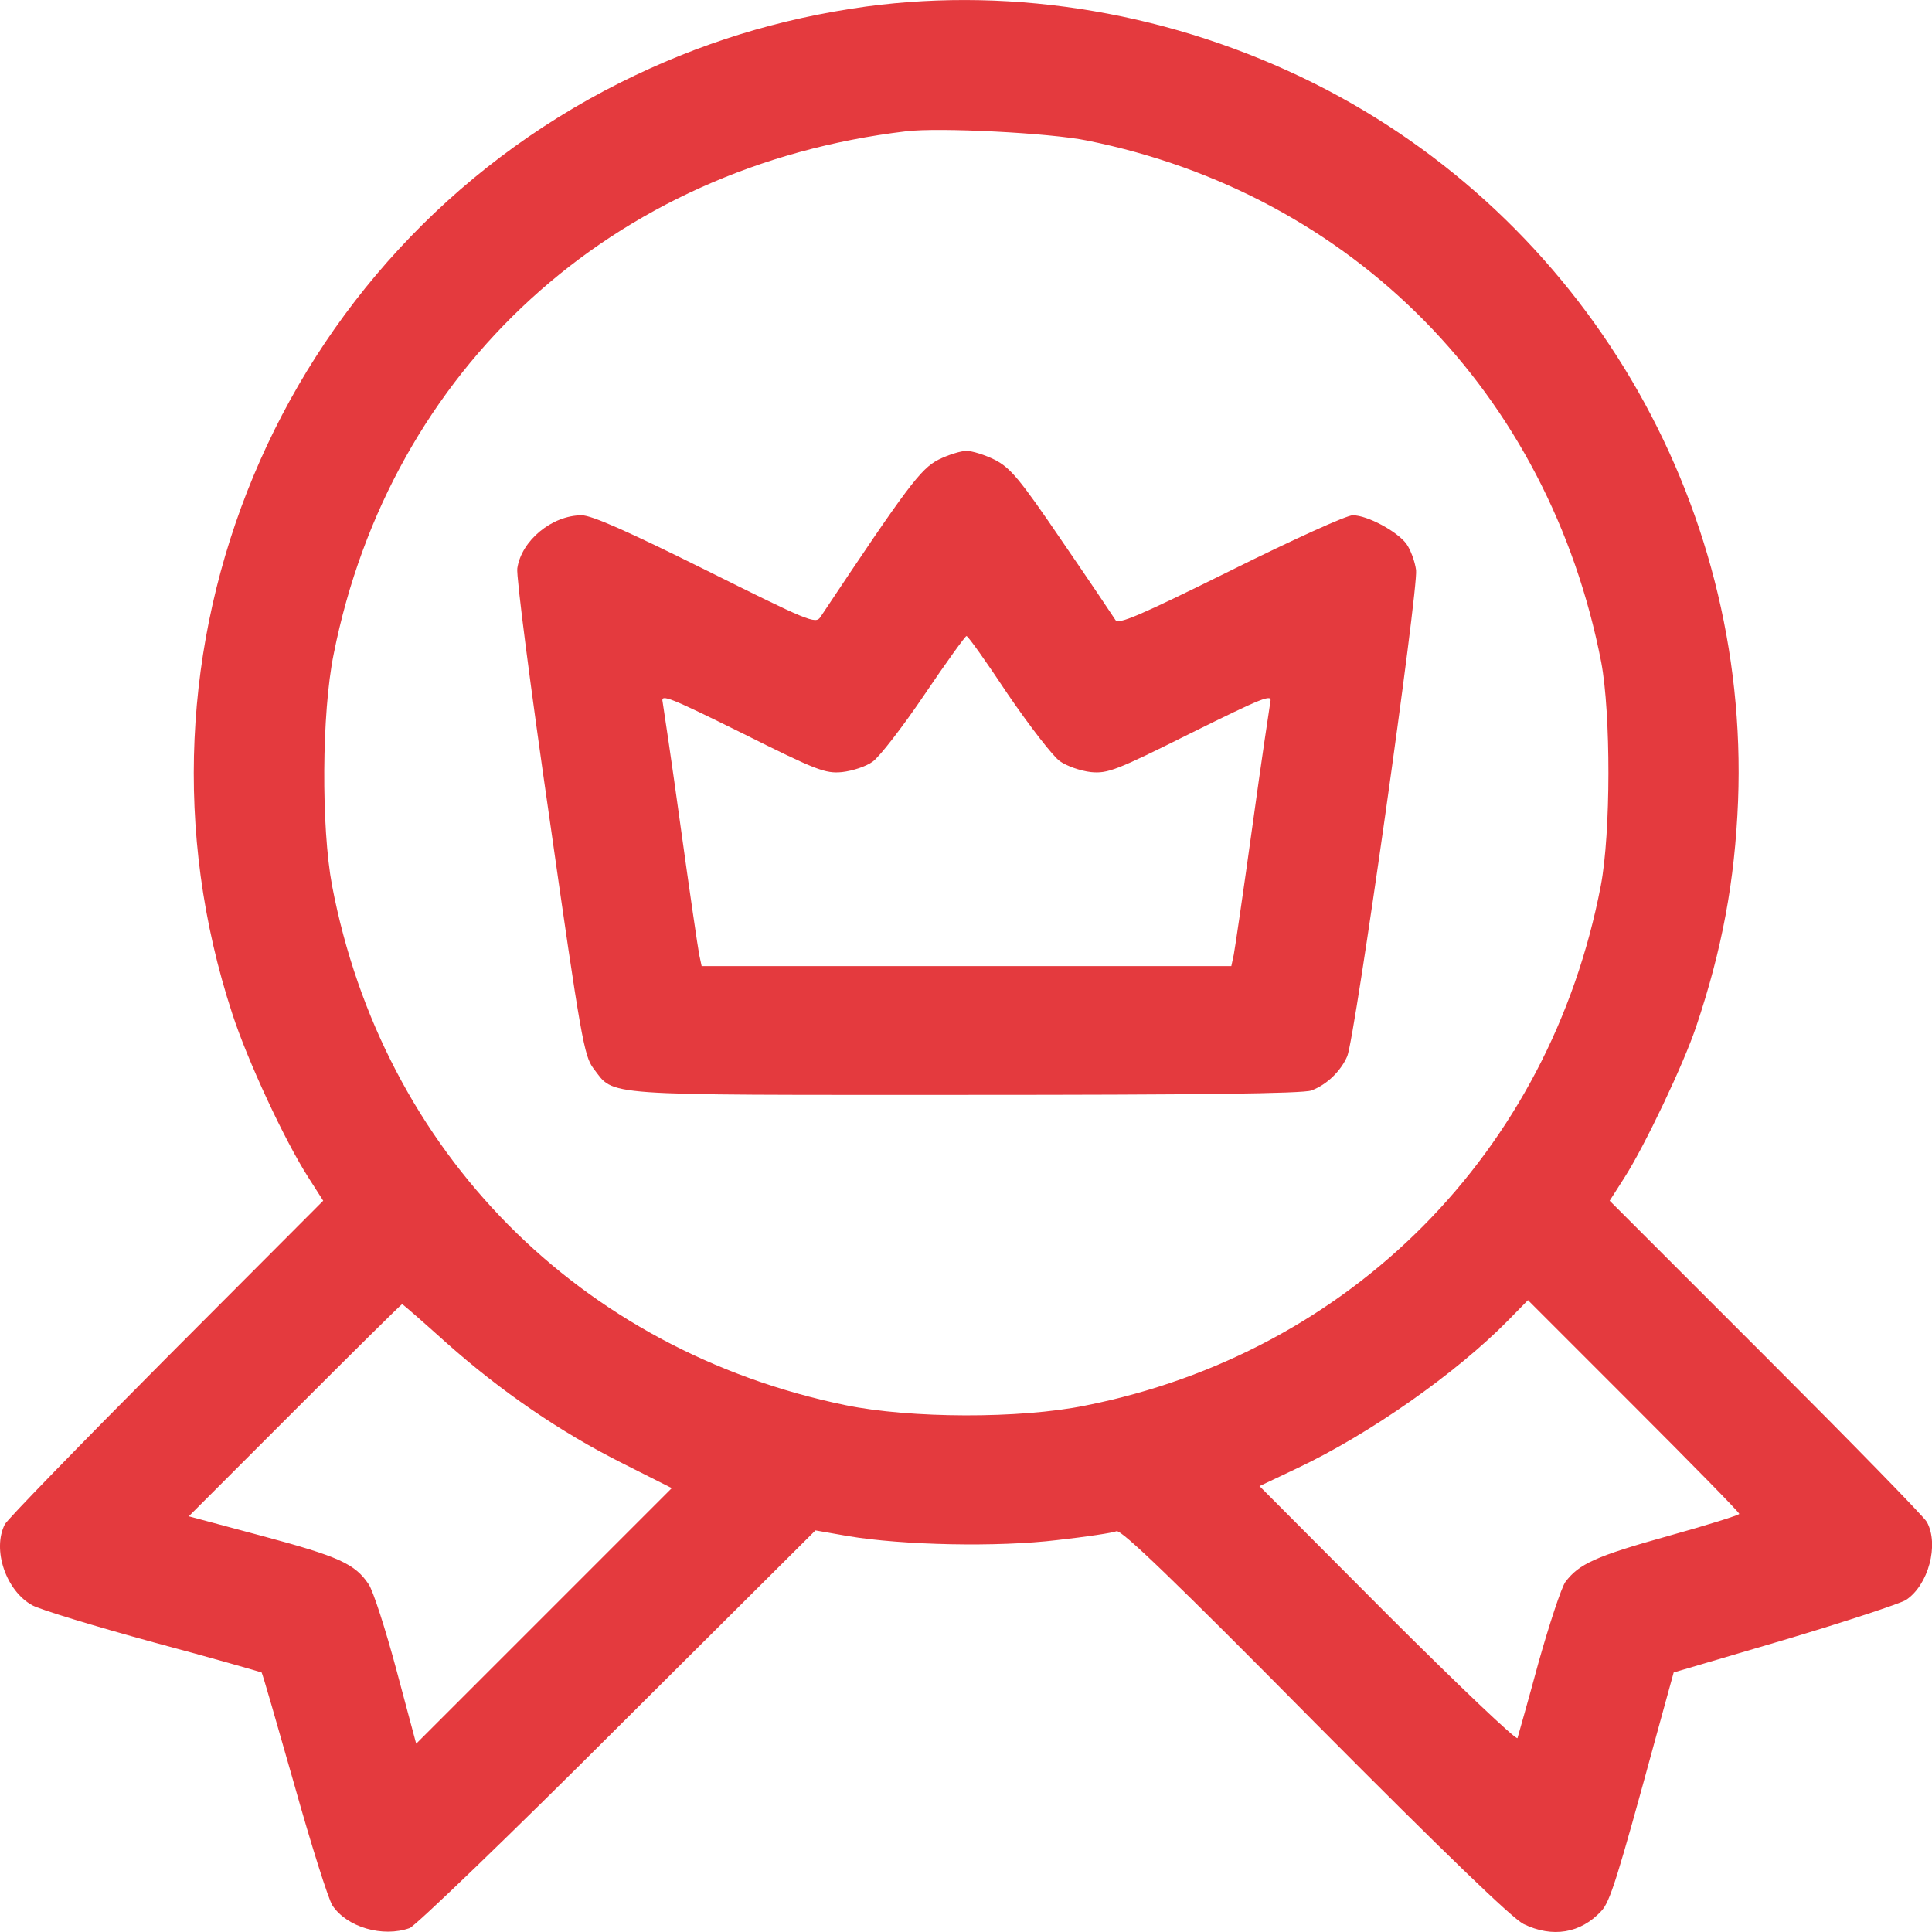 <svg width="24" height="24" viewBox="0 0 24 24" fill="none" xmlns="http://www.w3.org/2000/svg">
<path d="M10.76 0.081C9.675 0.231 8.685 0.536 7.705 1.026C3.46 3.156 1.405 8.076 2.885 12.591C3.075 13.176 3.535 14.166 3.83 14.626L4.015 14.916L2.065 16.871C0.995 17.946 0.09 18.876 0.06 18.936C-0.1 19.251 0.075 19.761 0.4 19.941C0.5 19.996 1.175 20.201 1.905 20.401C2.635 20.596 3.24 20.771 3.25 20.776C3.26 20.786 3.44 21.411 3.655 22.166C3.865 22.916 4.08 23.596 4.13 23.671C4.31 23.941 4.755 24.071 5.09 23.951C5.165 23.921 6.335 22.796 7.68 21.451L10.13 19.011L10.53 19.081C11.21 19.196 12.395 19.221 13.135 19.131C13.495 19.091 13.825 19.041 13.87 19.021C13.931 19.001 14.601 19.646 16.331 21.396C17.976 23.051 18.781 23.826 18.926 23.901C19.286 24.076 19.636 24.016 19.891 23.741C20.001 23.626 20.091 23.336 20.571 21.576L20.791 20.776L22.166 20.371C22.921 20.146 23.601 19.921 23.676 19.876C23.956 19.691 24.091 19.186 23.936 18.906C23.896 18.836 22.996 17.916 21.931 16.851L19.996 14.916L20.181 14.626C20.431 14.236 20.916 13.216 21.071 12.751C21.391 11.801 21.551 10.946 21.591 9.951C21.736 6.216 19.671 2.711 16.326 1.036C14.585 0.166 12.625 -0.169 10.76 0.081ZM13.505 1.746C16.805 2.411 19.241 4.886 19.891 8.226C20.011 8.866 20.011 10.346 19.886 11.001C19.251 14.311 16.78 16.806 13.48 17.461C12.67 17.626 11.31 17.621 10.505 17.456C7.2 16.776 4.755 14.306 4.125 11.001C3.99 10.281 3.995 8.861 4.145 8.126C4.85 4.581 7.605 2.066 11.255 1.631C11.66 1.581 13.045 1.651 13.505 1.746ZM21.606 18.806C21.606 18.821 21.206 18.946 20.721 19.081C19.826 19.331 19.616 19.426 19.446 19.651C19.396 19.721 19.246 20.176 19.111 20.656C18.981 21.136 18.861 21.556 18.851 21.591C18.841 21.626 18.116 20.936 17.235 20.056L15.646 18.461L16.11 18.241C17.02 17.811 18.091 17.056 18.731 16.406L18.981 16.151L20.291 17.461C21.016 18.186 21.606 18.786 21.606 18.806ZM5.545 16.681C6.22 17.281 6.96 17.791 7.74 18.181L8.345 18.486L6.76 20.071L5.17 21.661L4.925 20.746C4.79 20.241 4.635 19.761 4.58 19.681C4.41 19.426 4.21 19.336 3.26 19.081L2.345 18.836L3.665 17.516C4.385 16.796 4.985 16.201 4.995 16.201C5.005 16.201 5.25 16.416 5.545 16.681Z" fill="#E43A3E"/>
<path d="M11.656 5.711C11.436 5.826 11.276 6.036 10.191 7.666C10.131 7.756 10.041 7.716 8.766 7.081C7.801 6.601 7.351 6.401 7.226 6.401C6.856 6.401 6.476 6.716 6.426 7.061C6.411 7.151 6.591 8.546 6.826 10.166C7.216 12.901 7.256 13.116 7.371 13.271C7.641 13.621 7.391 13.601 11.996 13.601C14.816 13.601 16.196 13.586 16.291 13.546C16.481 13.476 16.656 13.306 16.736 13.121C16.831 12.901 17.621 7.316 17.591 7.081C17.576 6.971 17.521 6.826 17.471 6.756C17.356 6.601 16.986 6.401 16.806 6.401C16.736 6.396 16.056 6.706 15.291 7.086C14.141 7.656 13.891 7.761 13.856 7.701C13.831 7.661 13.536 7.221 13.196 6.726C12.666 5.946 12.551 5.811 12.356 5.711C12.236 5.651 12.076 5.601 12.006 5.601C11.936 5.601 11.776 5.651 11.656 5.711ZM12.521 8.626C12.791 9.021 13.081 9.396 13.166 9.456C13.251 9.516 13.421 9.576 13.551 9.591C13.761 9.611 13.866 9.571 14.796 9.106C15.686 8.666 15.806 8.616 15.781 8.716C15.771 8.776 15.666 9.476 15.556 10.276C15.446 11.071 15.341 11.786 15.326 11.861L15.296 12.001H12.006H8.716L8.686 11.861C8.671 11.786 8.566 11.071 8.456 10.276C8.346 9.476 8.241 8.776 8.231 8.716C8.206 8.616 8.326 8.666 9.216 9.106C10.146 9.571 10.251 9.611 10.461 9.591C10.591 9.576 10.761 9.521 10.841 9.461C10.926 9.401 11.216 9.026 11.486 8.626C11.756 8.226 11.991 7.901 12.006 7.901C12.026 7.901 12.256 8.226 12.521 8.626Z" fill="#E43A3E"/>
</svg>
